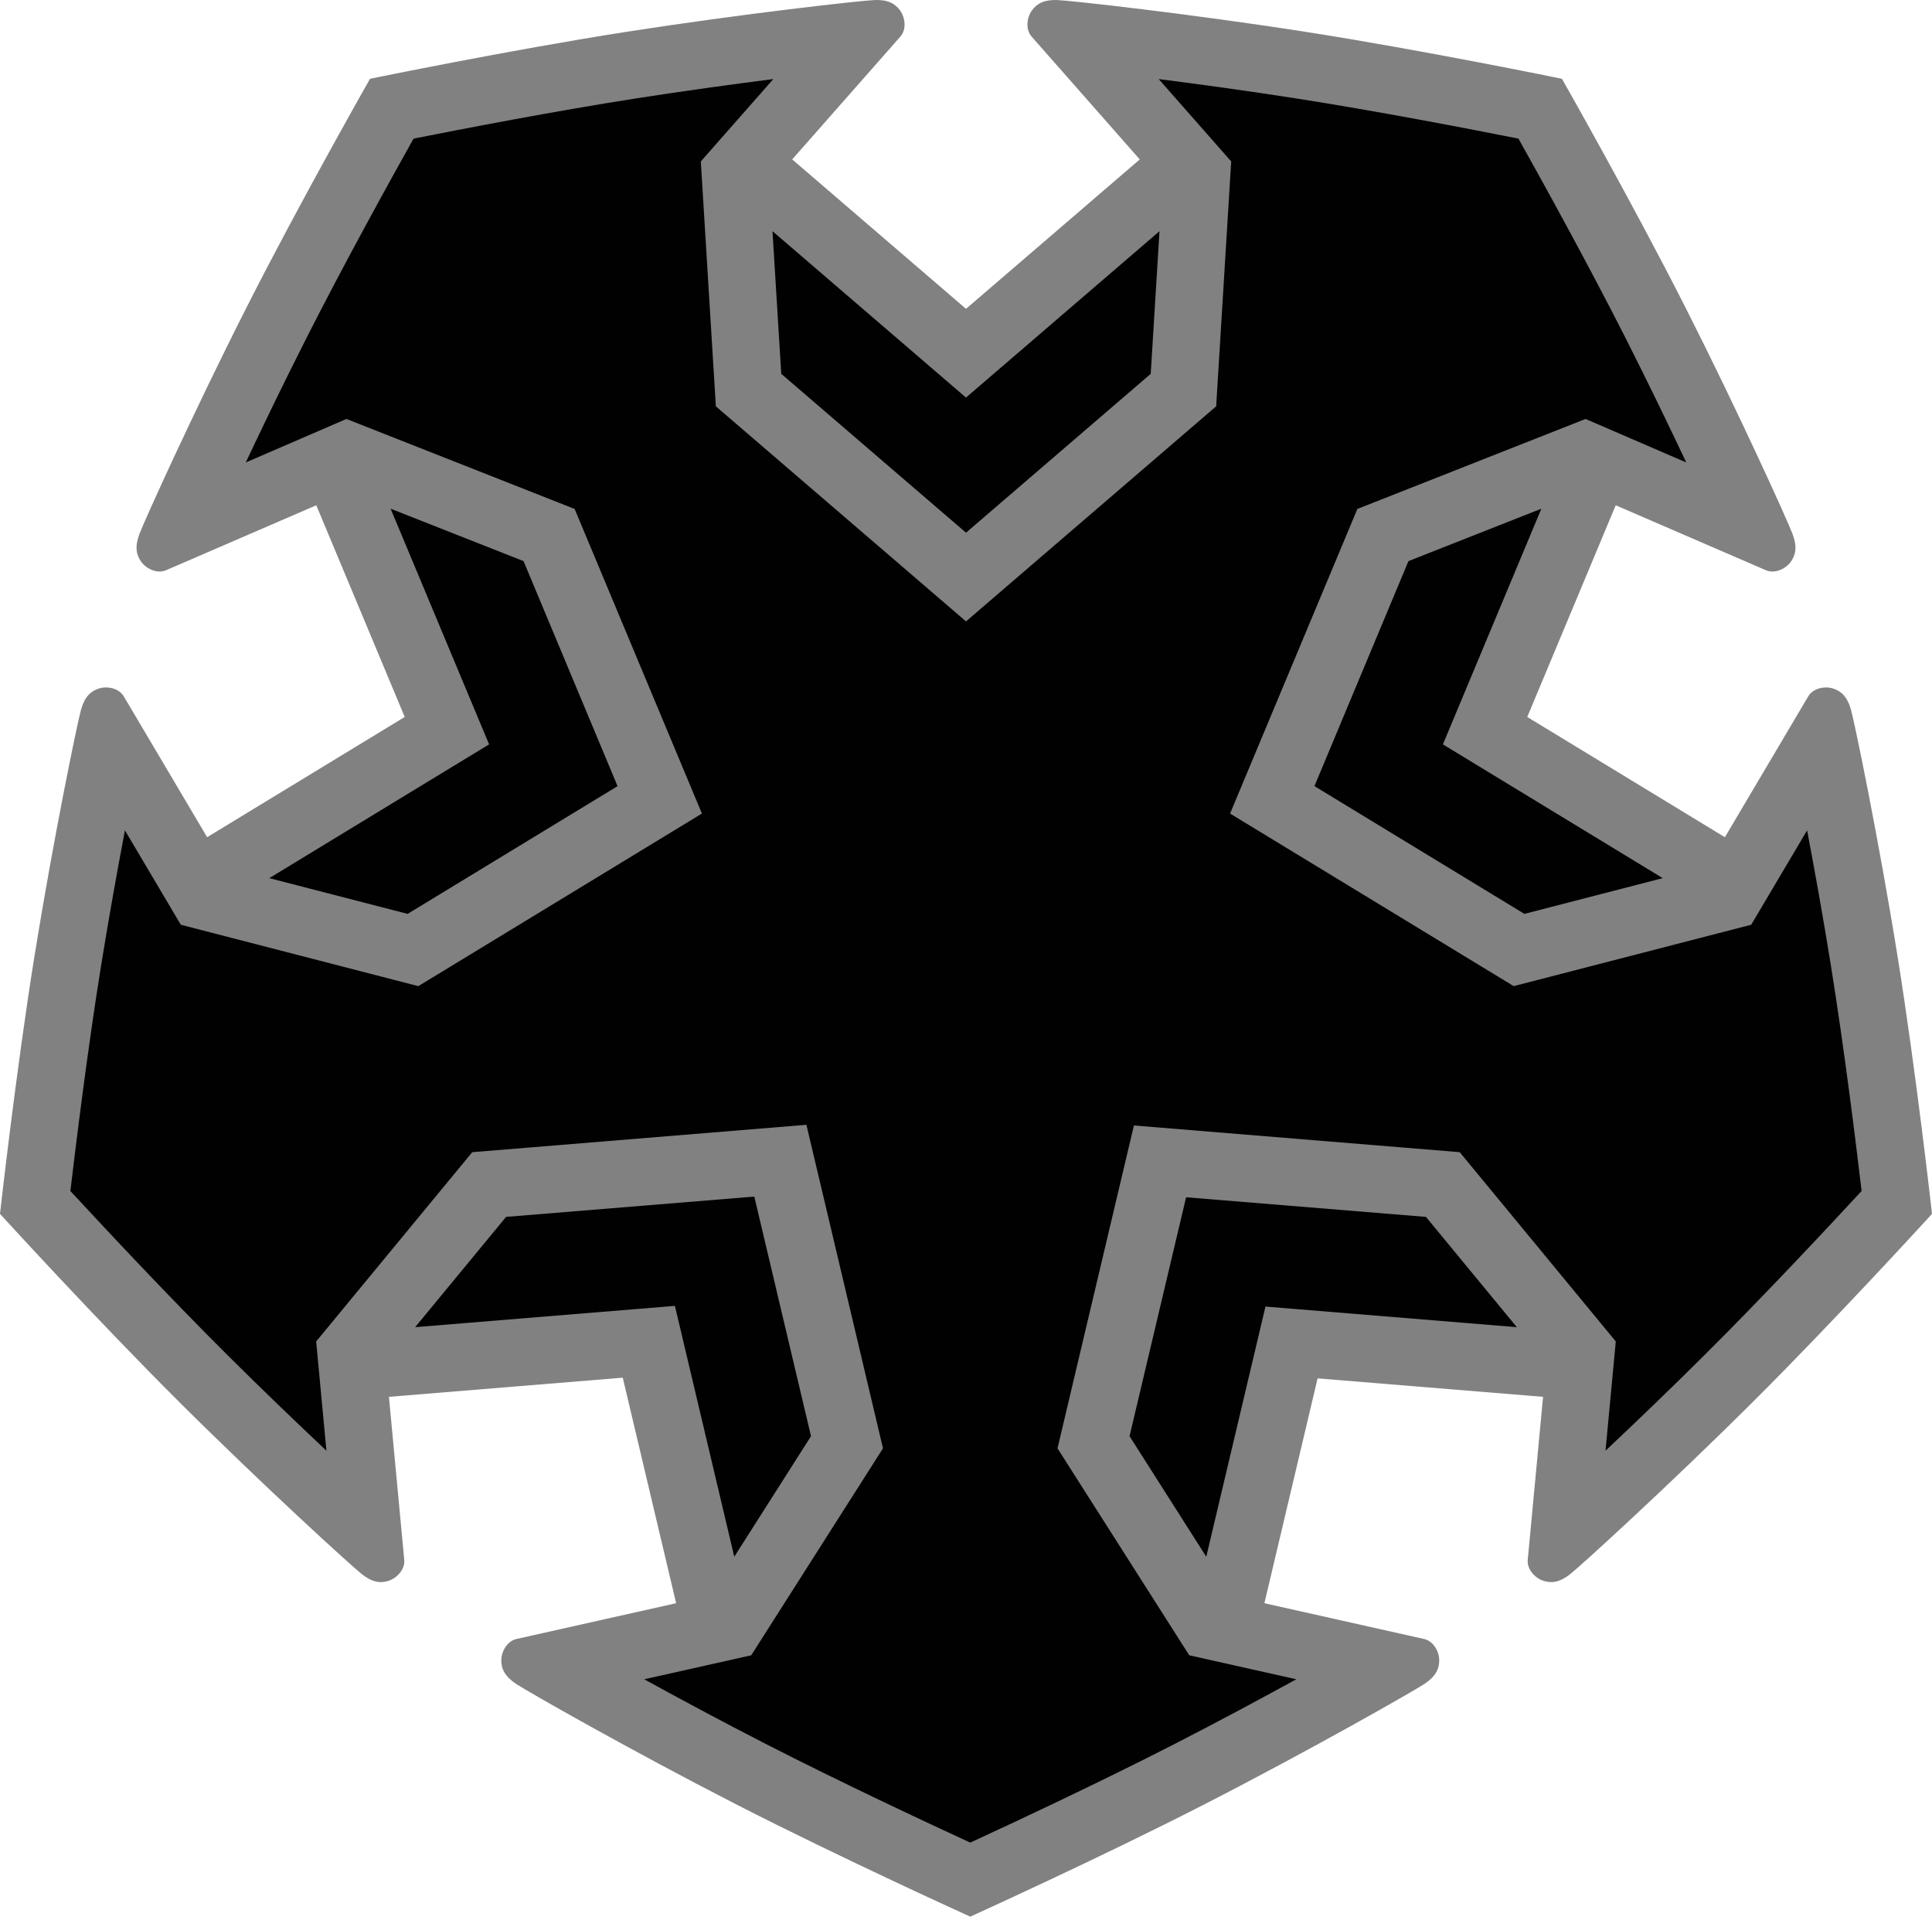 <?xml version="1.0" encoding="UTF-8" standalone="no"?>
<!-- Generator: Adobe Illustrator 15.1.0, SVG Export Plug-In . SVG Version: 6.00 Build 0)  -->

<svg
   version="1.1"
   id="Layer_1"
   x="0px"
   y="0px"
   width="150.001"
   height="148.773"
   viewBox="0 0 150.001 148.773"
   enable-background="new 0 0 150 149"
   xml:space="preserve"
   xmlns="http://www.w3.org/2000/svg"
   xmlns:svg="http://www.w3.org/2000/svg"><defs
   id="defs2" />
<g
   id="g2"
   transform="translate(-0.935,-0.333)">
	<g
   id="g1">
		<path
   fill="#818181"
   d="m 148.252,74.509 c -1.457,-9.059 -3.322,-18.075 -3.605,-19.083 -0.282,-1.006 -0.751,-1.441 -1.381,-1.646 -0.631,-0.207 -1.556,-0.047 -1.942,0.611 -0.386,0.658 -6.469,10.928 -6.469,10.928 l -15.343,-9.334 6.867,-16.431 c 0,0 10.957,4.733 11.657,5.039 0.702,0.305 1.541,-0.111 1.931,-0.647 0.39,-0.536 0.513,-1.165 0.149,-2.146 -0.363,-0.98 -4.154,-9.371 -8.3,-17.556 -4.145,-8.186 -9.612,-17.795 -9.612,-17.795 0,0 -10.828,-2.229 -19.894,-3.643 C 93.244,1.392 84.091,0.38 83.046,0.338 82.002,0.296 81.442,0.606 81.053,1.142 c -0.39,0.538 -0.524,1.465 -0.019,2.036 0.505,0.573 8.393,9.53 8.393,9.53 L 75.936,24.306 62.442,12.707 c 0,0 7.887,-8.958 8.394,-9.53 C 71.343,2.606 71.207,1.678 70.816,1.141 70.426,0.605 69.867,0.294 68.823,0.337 67.777,0.379 58.625,1.392 49.56,2.805 40.493,4.219 29.665,6.448 29.665,6.448 c 0,0 -5.468,9.609 -9.612,17.795 -4.144,8.186 -7.937,16.576 -8.3,17.556 -0.363,0.981 -0.24,1.61 0.15,2.146 0.391,0.536 1.23,0.952 1.931,0.647 0.7,-0.306 11.657,-5.039 11.657,-5.039 l 6.867,16.431 -15.341,9.334 c 0,0 -6.082,-10.27 -6.47,-10.928 -0.388,-0.658 -1.311,-0.817 -1.942,-0.611 -0.631,0.205 -1.1,0.64 -1.381,1.646 C 6.941,56.434 5.077,65.45 3.618,74.509 2.161,83.568 0.935,94.556 0.935,94.556 c 0,0 7.449,8.169 13.954,14.641 6.504,6.472 13.313,12.671 14.133,13.32 0.82,0.648 1.455,0.725 2.086,0.52 0.631,-0.205 1.285,-0.874 1.212,-1.636 -0.073,-0.761 -1.188,-12.644 -1.188,-12.644 l 18.154,-1.486 4.144,17.506 c 0,0 -11.646,2.61 -12.392,2.776 -0.747,0.165 -1.182,0.994 -1.182,1.658 0,0.663 0.269,1.243 1.14,1.823 0.87,0.58 8.87,5.141 17.035,9.325 8.165,4.187 18.236,8.747 18.236,8.747 0,0 10.072,-4.561 18.237,-8.747 8.164,-4.185 16.163,-8.745 17.033,-9.325 0.87,-0.58 1.14,-1.16 1.14,-1.823 0,-0.664 -0.435,-1.493 -1.181,-1.658 -0.747,-0.166 -12.393,-2.776 -12.393,-2.776 l 4.131,-17.453 17.505,1.434 c 0,0 -1.116,11.883 -1.189,12.644 -0.073,0.762 0.581,1.431 1.213,1.636 0.63,0.205 1.266,0.129 2.086,-0.52 0.82,-0.649 7.629,-6.849 14.133,-13.32 6.504,-6.471 13.954,-14.641 13.954,-14.641 0,0 -1.225,-10.99 -2.684,-20.048 z"
   id="path1" />
	</g>
	<path
   fill="#010101"
   d="m 143.096,75.339 c -0.607,-3.782 -1.271,-7.471 -1.857,-10.553 -0.895,1.51 -3.524,5.95 -4.34,7.327 l -18.439,4.765 -22.022,-13.395 9.883,-23.644 17.718,-6.986 7.819,3.378 c -1.339,-2.837 -2.969,-6.212 -4.699,-9.63 -2.926,-5.776 -6.498,-12.236 -8.33,-15.507 -3.676,-0.731 -10.927,-2.133 -17.322,-3.13 -3.785,-0.589 -7.498,-1.097 -10.609,-1.493 1.158,1.317 4.568,5.19 5.627,6.393 L 95.358,31.873 75.936,48.568 56.514,31.873 55.347,12.864 c 1.058,-1.203 4.468,-5.076 5.628,-6.393 -3.111,0.396 -6.825,0.904 -10.611,1.493 -6.396,0.998 -13.645,2.399 -17.321,3.13 -1.833,3.271 -5.405,9.731 -8.33,15.507 -1.73,3.417 -3.361,6.792 -4.699,9.63 l 7.818,-3.378 17.718,6.986 9.882,23.644 -22.02,13.396 -18.439,-4.765 C 14.157,70.737 11.528,66.297 10.634,64.787 10.048,67.869 9.384,71.558 8.775,75.34 7.746,81.73 6.84,89.058 6.398,92.78 c 2.545,2.754 7.585,8.148 12.175,12.715 2.716,2.701 5.42,5.295 7.706,7.444 L 25.482,104.46 37.6,89.768 l 25.945,-2.126 5.945,25.113 -10.23,16.065 -8.31,1.861 c 2.75,1.511 6.053,3.283 9.461,5.03 5.761,2.953 12.45,6.079 15.854,7.649 3.404,-1.57 10.093,-4.696 15.854,-7.649 3.408,-1.747 6.71,-3.52 9.461,-5.03 -1.713,-0.382 -6.748,-1.512 -8.311,-1.861 l -10.229,-16.065 5.933,-25.061 25.295,2.073 12.117,14.692 -0.797,8.479 c 2.286,-2.149 4.992,-4.743 7.708,-7.444 4.588,-4.566 9.63,-9.961 12.174,-12.715 -0.438,-3.721 -1.346,-11.049 -2.374,-17.44 z m -83.597,17.875 4.403,18.598 -5.958,9.358 -4.609,-19.472 -20.167,1.652 7.059,-8.56 z m 59.204,10.137 -19.516,-1.6 -4.597,19.419 -5.957,-9.358 4.391,-18.545 18.622,1.524 z m 11.326,-34.855 -10.74,2.774 -16.301,-9.917 7.299,-17.465 10.32,-4.069 -7.645,18.294 z M 32.583,71.27 21.843,68.496 38.908,58.113 31.262,39.819 41.583,43.888 48.882,61.355 Z M 60.911,18.278 75.935,31.194 90.958,18.278 90.278,29.351 75.936,41.682 61.592,29.351 Z"
   id="path2" />
</g>
</svg>
